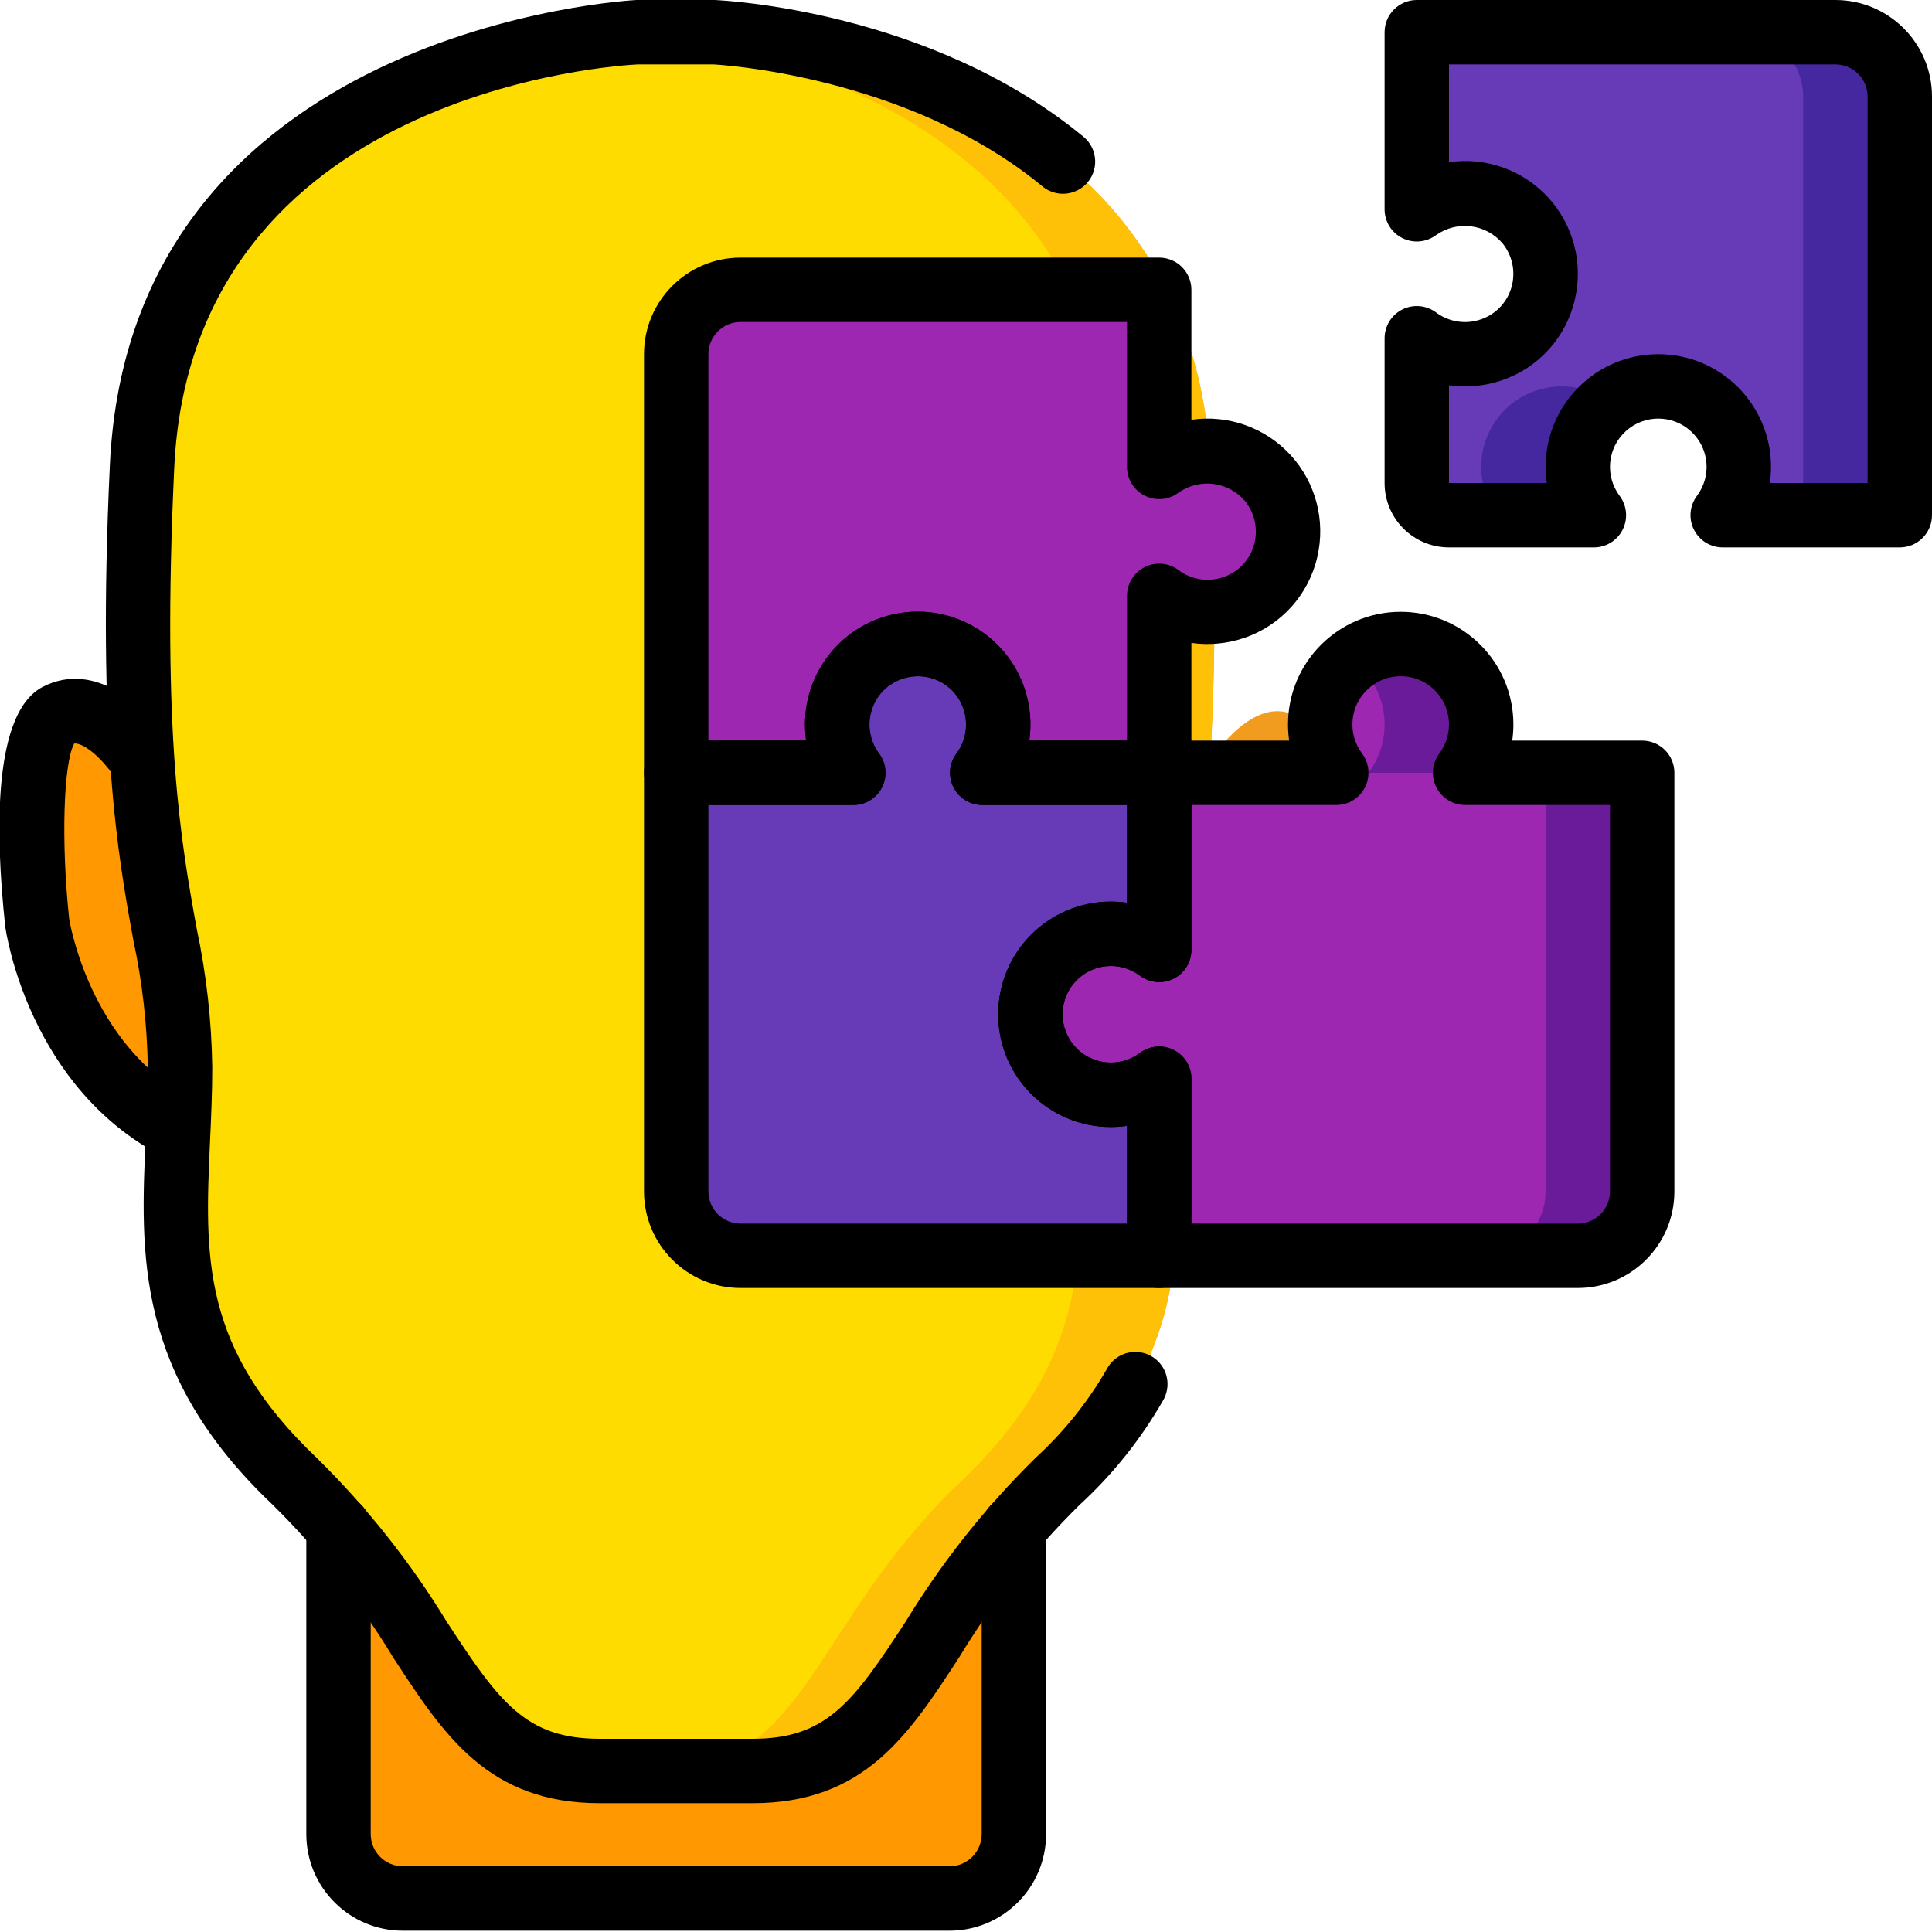 <?xml version="1.0" encoding="UTF-8"?>
<svg xmlns="http://www.w3.org/2000/svg" xmlns:xlink="http://www.w3.org/1999/xlink" width="512" height="512" viewBox="0 0 60 60" version="1.1"><!-- Generator: Sketch 51.3 (57544) - http://www.bohemiancoding.com/sketch --><title>097 - Autism</title><desc>Created with Sketch.</desc><defs/><g id="Page-1" stroke="none" stroke-width="1" fill="none" fill-rule="evenodd"><g id="097---Autism" transform="translate(-1, 0)" fill-rule="nonzero"><path d="M41.213,22.22 C39.943,21.57 38.672,23.5 38.672,23.5 L38.593,23.49 C38.756,20.496 38.756,17.494 38.593,14.5 C38,1.64 23.193,1 23.193,1 L20.813,1 C20.813,1 6,1.64 5.412,14.5 C5.249,17.494 5.249,20.496 5.412,23.49 L5.333,23.5 C5.333,23.5 4.063,21.57 2.792,22.22 C1.533,22.85 2.153,28.64 2.153,28.64 C2.153,28.64 2.783,33.1 6.533,35.04 C6.373,38.76 6.093,42.14 10.153,46 C10.635,46.455 11.092,46.936 11.523,47.44 L11.523,56.96 C11.523,58.061 12.412,58.954 13.513,58.96 L30.492,58.96 C31.593,58.954 32.482,58.061 32.482,56.96 L32.482,47.44 C32.913,46.936 33.37,46.455 33.852,46 C37.912,42.14 37.633,38.76 37.472,35.04 C41.222,33.1 41.852,28.64 41.852,28.64 C41.852,28.64 42.472,22.85 41.213,22.22 Z" id="Shape" fill="#F29C1F"/><path d="M6.593,33.14 C6.593,33.79 6.573,34.42 6.533,35.04 C2.783,33.1 2.153,28.64 2.153,28.64 C2.153,28.64 1.533,22.85 2.792,22.22 C4.063,21.57 5.333,23.5 5.333,23.5 L5.412,23.49 C5.732,28.45 6.593,30.02 6.593,33.14 Z" id="Shape" fill="#FF9801"/><path d="M38.59,23.49 C38.27,28.45 37.41,30.02 37.41,33.14 C37.41,33.79 37.43,34.42 37.47,35.04 C37.63,38.76 37.91,42.14 33.85,46 C33.367,46.455 32.91,46.935 32.48,47.44 C29.06,51.41 28.6,55 24.37,55 L19.63,55 C15.4,55 14.94,51.41 11.52,47.44 C11.09,46.935 10.633,46.455 10.15,46 C6.09,42.14 6.37,38.76 6.53,35.04 C6.57,34.42 6.59,33.79 6.59,33.14 C6.59,30.02 5.73,28.45 5.41,23.49 C5.247,20.496 5.247,17.494 5.41,14.5 C5.95,2.75 18.37,1.2 20.5,1.02 C20.7,1 20.81,1 20.81,1 L23.19,1 C23.19,1 38,1.64 38.59,14.5 C38.753,17.494 38.753,20.496 38.59,23.49 Z" id="Shape" fill="#FEC108"/><path d="M35.59,23.49 C35.27,28.45 34.41,30.02 34.41,33.14 C34.41,33.79 34.43,34.42 34.47,35.04 C34.63,38.76 34.91,42.14 30.85,46 C30.367,46.455 29.91,46.935 29.48,47.44 C26.06,51.41 25.6,55 21.37,55 L19.63,55 C15.4,55 14.94,51.41 11.52,47.44 C11.09,46.935 10.633,46.455 10.15,46 C6.09,42.14 6.37,38.76 6.53,35.04 C6.57,34.42 6.59,33.79 6.59,33.14 C6.59,30.02 5.73,28.45 5.41,23.49 C5.247,20.496 5.247,17.494 5.41,14.5 C5.95,2.75 18.37,1.2 20.5,1.02 C22.63,1.2 35.05,2.75 35.59,14.5 C35.753,17.494 35.753,20.496 35.59,23.49 Z" id="Shape" fill="#FFDC00"/><path d="M32.485,47.44 L32.485,56.96 C32.485,58.061 31.596,58.954 30.495,58.96 L13.515,58.96 C12.414,58.954 11.525,58.061 11.525,56.96 L11.525,47.44 C14.945,51.41 15.405,55 19.635,55 L24.375,55 C28.605,55 29.065,51.41 32.485,47.44 Z" id="Shape" fill="#FF9801"/><path d="M52,24 L52,37 C51.997,38.103 51.103,38.997 50,39 L37,39 L37,33.5 C35.969,34.274 34.518,34.136 33.651,33.182 C32.783,32.228 32.783,30.772 33.651,29.818 C34.518,28.864 35.969,28.726 37,29.5 L37,24 L42.5,24 C41.726,22.969 41.864,21.518 42.818,20.651 C43.772,19.783 45.228,19.783 46.182,20.651 C47.136,21.518 47.274,22.969 46.5,24 L52,24 Z" id="Shape" fill="#6A1B9A"/><path d="M33,31.5 C33,32.447 33.535,33.313 34.382,33.736 C35.229,34.16 36.242,34.068 37,33.5 L37,39 L24,39 C22.895,39 22,38.105 22,37 L22,24 L27.5,24 C26.726,22.969 26.864,21.518 27.818,20.651 C28.772,19.783 30.228,19.783 31.182,20.651 C32.136,21.518 32.274,22.969 31.5,24 L37,24 L37,29.5 C36.242,28.932 35.229,28.84 34.382,29.264 C33.535,29.687 33,30.553 33,31.5 Z" id="Shape" fill="#673AB7"/><path d="M40.936,17.074 C40.743,17.896 40.148,18.565 39.354,18.852 C38.56,19.14 37.675,19.007 37,18.5 L37,24 L31.5,24 C32.274,22.969 32.136,21.518 31.182,20.651 C30.228,19.783 28.772,19.783 27.818,20.651 C26.864,21.518 26.726,22.969 27.5,24 L22,24 L22,11 C22,9.895 22.895,9 24,9 L37,9 L37,14.5 C37.842,13.867 38.99,13.829 39.872,14.405 C40.753,14.982 41.179,16.049 40.936,17.074 Z" id="Shape" fill="#9D27B0"/><path d="M60,3 L60,16 L54.5,16 C55.274,14.969 55.136,13.518 54.182,12.651 C53.228,11.783 51.772,11.783 50.818,12.651 C49.864,13.518 49.726,14.969 50.5,16 L46,16 C45.448,16 45,15.552 45,15 L45,10.5 C46.031,11.274 47.482,11.136 48.349,10.182 C49.217,9.228 49.217,7.772 48.349,6.818 C47.482,5.864 46.031,5.726 45,6.5 L45,1 L58,1 C59.103,1.003 59.997,1.897 60,3 Z" id="Shape" fill="#4527A0"/><path d="M49,24 L49,37 C48.997,38.103 48.103,38.997 47,39 L37,39 L37,33.5 C35.969,34.274 34.518,34.136 33.651,33.182 C32.783,32.228 32.783,30.772 33.651,29.818 C34.518,28.864 35.969,28.726 37,29.5 L37,24 L42.5,24 C41.672,22.895 41.895,21.328 43,20.5 C44.105,21.328 44.328,22.895 43.5,24 L49,24 Z" id="Shape" fill="#9D27B0"/><path d="M57,3 L57,16 L54.5,16 C55.246,15.005 55.147,13.612 54.268,12.732 C53.388,11.853 51.995,11.754 51,12.5 C50.005,11.754 48.612,11.853 47.732,12.732 C46.853,13.612 46.754,15.005 47.5,16 L46,16 C45.448,16 45,15.552 45,15 L45,10.5 C46.031,11.274 47.482,11.136 48.349,10.182 C49.217,9.228 49.217,7.772 48.349,6.818 C47.482,5.864 46.031,5.726 45,6.5 L45,1 L55,1 C56.103,1.003 56.997,1.897 57,3 Z" id="Shape" fill="#673AB7"/><path d="M6.529,36.036 C6.37,36.036 6.213,35.998 6.071,35.925 C1.907,33.773 1.192,28.986 1.164,28.783 C0.842,25.8 0.789,22.106 2.34,21.325 C3.969,20.498 5.511,21.955 6.166,22.948 C6.459,23.409 6.328,24.019 5.872,24.319 C5.416,24.62 4.804,24.499 4.496,24.048 C4.205,23.614 3.641,23.071 3.307,23.089 C2.97,23.68 2.894,26.16 3.148,28.536 C3.148,28.536 3.759,32.477 6.989,34.145 C7.4,34.357 7.612,34.822 7.503,35.271 C7.393,35.719 6.991,36.035 6.529,36.034 L6.529,36.036 Z" id="Shape" fill="#000000"/><path d="M24.37,56 L19.63,56 C16.158,56 14.785,53.892 13.196,51.451 C12.152,49.727 10.898,48.14 9.462,46.726 C5.191,42.671 5.362,38.937 5.524,35.326 C5.557,34.611 5.59,33.885 5.59,33.141 C5.569,31.816 5.419,30.496 5.141,29.2 C4.664,26.579 4.013,22.987 4.411,14.455 C5.036,0.838 20.609,0.008 20.767,0 L23.19,0 C23.503,0.013 29.882,0.33 34.625,4.228 C34.912,4.451 35.056,4.813 35,5.173 C34.943,5.532 34.696,5.833 34.354,5.957 C34.012,6.082 33.629,6.011 33.355,5.772 C29.139,2.308 23.206,2 23.146,2 L20.81,2 C20.286,2.024 6.949,2.765 6.41,14.546 C6.022,22.853 6.625,26.173 7.11,28.846 C7.41,30.26 7.572,31.7 7.592,33.146 C7.592,33.921 7.558,34.678 7.524,35.422 C7.361,39.016 7.232,41.855 10.841,45.28 C12.39,46.803 13.744,48.511 14.875,50.365 C16.516,52.884 17.339,54 19.63,54 L24.37,54 C26.661,54 27.484,52.884 29.127,50.359 C30.258,48.505 31.612,46.797 33.161,45.274 C34.035,44.474 34.782,43.544 35.374,42.518 C35.543,42.198 35.871,41.995 36.232,41.985 C36.593,41.976 36.932,42.162 37.117,42.472 C37.302,42.782 37.306,43.168 37.126,43.482 C36.436,44.689 35.563,45.783 34.54,46.724 C33.102,48.138 31.845,49.726 30.8,51.451 C29.215,53.892 27.842,56 24.37,56 Z" id="Shape" fill="#000000"/><path d="M30.487,59.96 L13.513,59.96 C11.856,59.96 10.513,58.617 10.513,56.96 L10.513,47.44 C10.513,46.888 10.961,46.44 11.513,46.44 C12.065,46.44 12.513,46.888 12.513,47.44 L12.513,56.96 C12.513,57.512 12.961,57.96 13.513,57.96 L30.487,57.96 C31.039,57.96 31.487,57.512 31.487,56.96 L31.487,47.44 C31.487,46.888 31.935,46.44 32.487,46.44 C33.039,46.44 33.487,46.888 33.487,47.44 L33.487,56.96 C33.487,58.617 32.144,59.96 30.487,59.96 Z" id="Shape" fill="#000000"/><path d="M50,40 L37,40 C36.448,40 36,39.552 36,39 L36,34.964 C35.834,34.988 35.667,35 35.5,35 C33.567,35 32,33.433 32,31.5 C32,29.567 33.567,28 35.5,28 C35.667,28 35.834,28.012 36,28.036 L36,24 C36,23.448 36.448,23 37,23 L41.036,23 C41.012,22.834 41,22.667 41,22.5 C41,20.567 42.567,19 44.5,19 C46.433,19 48,20.567 48,22.5 C48,22.667 47.988,22.834 47.964,23 L52,23 C52.552,23 53,23.448 53,24 L53,37 C53,38.657 51.657,40 50,40 Z M38,38 L50,38 C50.552,38 51,37.552 51,37 L51,25 L46.5,25 C46.121,25 45.775,24.786 45.606,24.447 C45.436,24.108 45.473,23.703 45.7,23.4 C46.164,22.781 46.082,21.911 45.509,21.39 C44.937,20.87 44.063,20.87 43.491,21.39 C42.918,21.911 42.836,22.781 43.3,23.4 C43.527,23.703 43.564,24.108 43.394,24.447 C43.225,24.786 42.879,25 42.5,25 L38,25 L38,29.5 C38,29.879 37.786,30.225 37.447,30.394 C37.108,30.564 36.703,30.527 36.4,30.3 C35.781,29.836 34.911,29.918 34.39,30.491 C33.87,31.063 33.87,31.937 34.39,32.509 C34.911,33.082 35.781,33.164 36.4,32.7 C36.703,32.473 37.108,32.436 37.447,32.606 C37.786,32.775 38,33.121 38,33.5 L38,38 Z" id="Shape" fill="#000000"/><path d="M37,40 L24,40 C22.343,40 21,38.657 21,37 L21,24 C21,23.448 21.448,23 22,23 L26.036,23 C26.012,22.834 26,22.667 26,22.5 C25.998,20.789 27.233,19.327 28.921,19.044 C30.609,18.761 32.254,19.74 32.81,21.358 C32.99,21.885 33.044,22.448 32.966,23 L37,23 C37.552,23 38,23.448 38,24 L38,29.5 C38,29.879 37.786,30.225 37.447,30.394 C37.108,30.564 36.703,30.527 36.4,30.3 C35.781,29.836 34.911,29.918 34.39,30.491 C33.87,31.063 33.87,31.937 34.39,32.509 C34.911,33.082 35.781,33.164 36.4,32.7 C36.703,32.473 37.108,32.436 37.447,32.606 C37.786,32.775 38,33.121 38,33.5 L38,39 C38,39.552 37.552,40 37,40 Z M23,25 L23,37 C23,37.552 23.448,38 24,38 L36,38 L36,34.964 C35.834,34.988 35.667,35 35.5,35 C33.567,35 32,33.433 32,31.5 C32,29.567 33.567,28 35.5,28 C35.667,28 35.834,28.012 36,28.036 L36,25 L31.5,25 C31.123,24.998 30.78,24.785 30.611,24.449 C30.442,24.112 30.476,23.709 30.7,23.406 C31.003,23.003 31.084,22.475 30.915,22 C30.75,21.521 30.35,21.159 29.857,21.042 C29.404,20.935 28.928,21.041 28.563,21.33 C27.931,21.836 27.815,22.752 28.3,23.4 C28.527,23.703 28.564,24.108 28.394,24.447 C28.225,24.786 27.879,25 27.5,25 L23,25 Z" id="Shape" fill="#000000"/><path d="M37,25 L31.5,25 C31.123,24.998 30.78,24.785 30.611,24.449 C30.442,24.112 30.476,23.709 30.7,23.406 C31.003,23.003 31.084,22.475 30.915,22 C30.75,21.521 30.35,21.159 29.857,21.042 C29.404,20.935 28.928,21.041 28.563,21.33 C27.931,21.836 27.815,22.752 28.3,23.4 C28.527,23.703 28.564,24.108 28.394,24.447 C28.225,24.786 27.879,25 27.5,25 L22,25 C21.448,25 21,24.552 21,24 L21,11 C21,9.343 22.343,8 24,8 L37,8 C37.552,8 38,8.448 38,9 L38,13.036 C39.144,12.87 40.297,13.28 41.079,14.132 C41.861,14.983 42.173,16.166 41.911,17.292 C41.644,18.468 40.785,19.422 39.643,19.81 C39.115,19.991 38.552,20.044 38,19.966 L38,24 C38,24.552 37.552,25 37,25 Z M32.966,23 L36,23 L36,18.5 C36.002,18.123 36.215,17.78 36.551,17.611 C36.888,17.442 37.291,17.476 37.594,17.7 C37.997,18.006 38.526,18.089 39.003,17.92 C39.482,17.754 39.843,17.355 39.96,16.861 C40.068,16.408 39.962,15.931 39.671,15.568 C39.156,14.953 38.255,14.837 37.6,15.3 C37.297,15.527 36.892,15.564 36.553,15.394 C36.214,15.225 36,14.879 36,14.5 L36,10 L24,10 C23.448,10 23,10.448 23,11 L23,23 L26.036,23 C26.012,22.834 26,22.667 26,22.5 C25.998,20.789 27.233,19.327 28.921,19.044 C30.609,18.761 32.254,19.74 32.81,21.358 C32.99,21.885 33.044,22.448 32.966,23 Z" id="Shape" fill="#000000"/><path d="M60,17 L54.5,17 C54.121,17 53.775,16.786 53.606,16.447 C53.436,16.108 53.473,15.703 53.7,15.4 C54.164,14.781 54.082,13.911 53.509,13.39 C52.937,12.87 52.063,12.87 51.491,13.39 C50.918,13.911 50.836,14.781 51.3,15.4 C51.527,15.703 51.564,16.108 51.394,16.447 C51.225,16.786 50.879,17 50.5,17 L46,17 C44.895,17 44,16.105 44,15 L44,10.5 C44.002,10.123 44.215,9.78 44.551,9.611 C44.888,9.442 45.291,9.476 45.594,9.7 C45.997,10.003 46.525,10.084 47,9.915 C47.479,9.749 47.84,9.35 47.957,8.856 C48.065,8.403 47.959,7.926 47.668,7.563 C47.151,6.952 46.253,6.838 45.6,7.3 C45.297,7.527 44.892,7.564 44.553,7.394 C44.214,7.225 44,6.879 44,6.5 L44,1 C44,0.448 44.448,1.01453063e-16 45,0 L58,0 C59.657,1.01453063e-16 61,1.343 61,3 L61,16 C61,16.552 60.552,17 60,17 Z M55.964,15 L59,15 L59,3 C59,2.448 58.552,2 58,2 L46,2 L46,5.036 C47.144,4.87 48.297,5.28 49.079,6.132 C49.861,6.983 50.173,8.166 49.911,9.292 C49.644,10.468 48.785,11.422 47.643,11.81 C47.115,11.99 46.552,12.044 46,11.966 L46,15 L49.036,15 C49.012,14.834 49,14.667 49,14.5 C49,12.567 50.567,11 52.5,11 C54.433,11 56,12.567 56,14.5 C56,14.667 55.988,14.834 55.964,15 Z" id="Shape" fill="#000000"/></g></g></svg>
